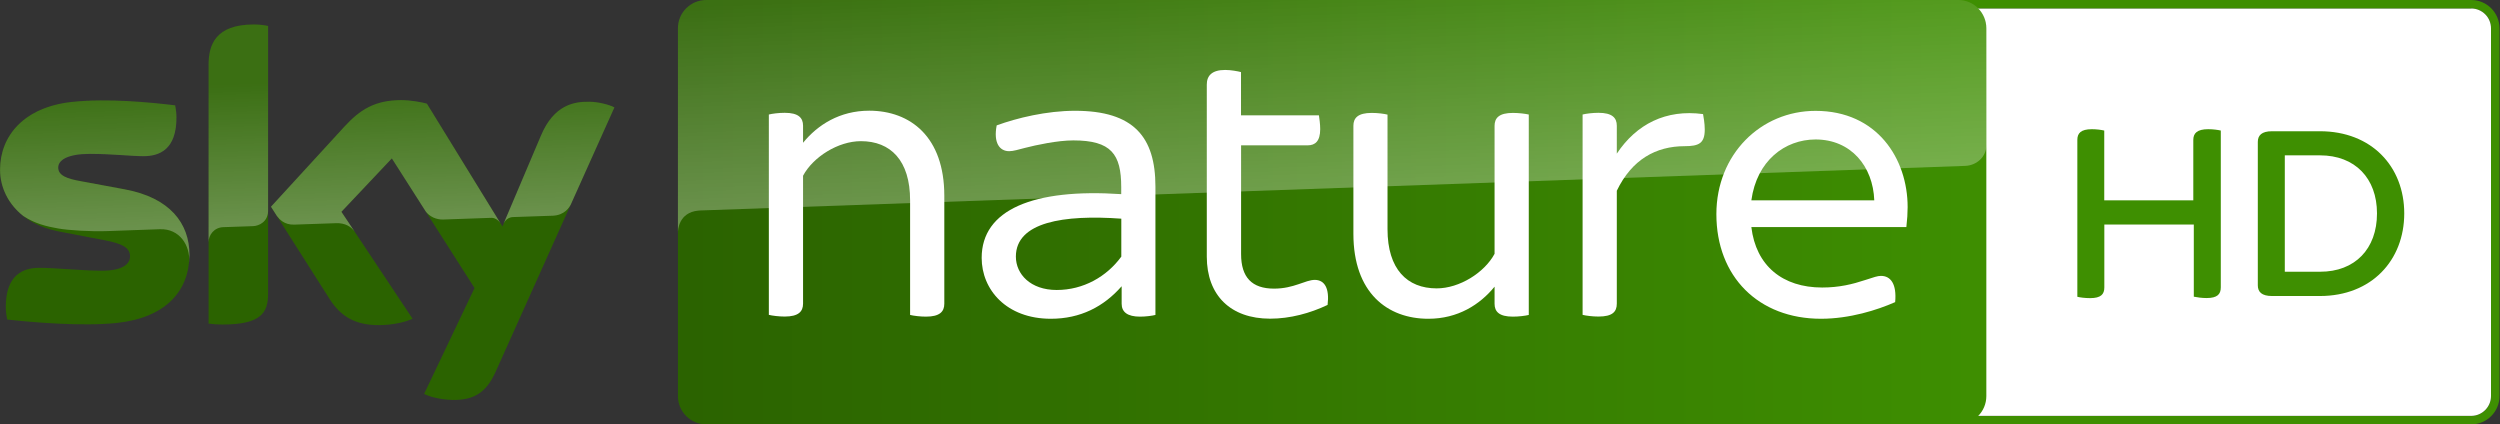 <svg enable-background="new 0 0 2944.4 499.9" version="1.1" viewBox="0 0 2945 500" xml:space="preserve" xmlns="http://www.w3.org/2000/svg">
<rect x="0" y="0" width="2945" height="500" fill="#333333" stroke="none"/>
<g transform="scale(1)">
	
		<path d="m2911.1 0h-607.9c-18.4 0-33.3 14.9-33.3 33.3v433.3c0 18.4 14.8 33.3 33.3 33.3h607.9c18.4 0 33.3-14.9 33.3-33.3v-433.2c0-18.5-14.9-33.4-33.3-33.4m0 10c12.9 0 23.3 10.5 23.3 23.3v433.3c0 12.8-10.5 23.3-23.3 23.3h-607.9c-12.9 0-23.3-10.5-23.3-23.3v-433.2c0-12.9 10.5-23.3 23.3-23.3h607.9" fill="#3e8f01"/>
		<path d="m2911.1 10c12.9 0 23.3 10.5 23.3 23.3v433.3c0 12.8-10.5 23.3-23.3 23.3h-607.9c-12.9 0-23.3-10.5-23.3-23.3v-433.2c0-12.9 10.5-23.3 23.3-23.3h607.9" fill="#fff"/>
		<path d="m2616.1 153.8v184.7c0 8.1-4.1 12.6-16.7 12.6-5.7 0-11-0.8-15.1-1.6v-85h-105.4v74.1c0 8.1-4.1 12.6-16.7 12.6-6.1 0-12.2-0.8-15.1-1.6v-184.8c0-7.8 4.1-12.6 17.1-12.6 5.7 0 11.3 0.8 14.6 1.6v82.2h104.9v-71.2c0-7.8 4.5-12.6 17.5-12.6 5.9 0 11.6 0.8 14.9 1.6" fill="#3e8f01"/>
		<path d="m2832.2 251.4c0 55.4-38.7 97.3-99.3 97.3h-56.5c-12.2 0-16.7-4.9-16.7-12.6v-168.9c0-7.7 4.5-12.6 16.7-12.6h56.5c60.7 0 99.3 41.5 99.3 96.8m-32.1 0c0-41.5-26-68.4-67.1-68.4h-41.5v137.1h41.5c41 0.1 67.1-26.8 67.1-68.7" fill="#3e8f01"/>
	
	
		
			<linearGradient id="c" x1="1979.5" x2="1993.6" y1="-1079.8" y2="-1079.8" gradientTransform="matrix(109.24 0 0 109.24 -215429 118200)" gradientUnits="userSpaceOnUse">
			<stop stop-color="#2B6300" offset="0"/>
			<stop stop-color="#3E8F01" offset="1"/>
		</linearGradient>
		<path d="m2306.6 0h-1474.7c-18.4 0-33.3 14.9-33.3 33.3v433.3c0 18.4 14.9 33.3 33.3 33.3h1474.7c18.4 0 33.3-14.9 33.3-33.3v-433.3c0-18.4-14.9-33.3-33.3-33.3z" fill="url(#c)"/>
		
			<path d="m499.6 464c6 3.1 18.1 6.7 33.2 7.1 26.1 0.6 40.3-9.4 50.9-32.8l140.1-311.8c-5.8-3.1-18.6-6.5-29-6.7-18.1-0.4-42.3 3.3-57.6 40.1l-45.3 106.8-89-144.6c-5.8-1.7-19.8-4.2-30-4.2-31.5 0-49 11.5-67.3 31.3l-86.4 94.4 69.5 109.3c12.9 19.9 29.8 30.1 57.3 30.1 18.1 0 33-4.2 40-7.5l-83.8-126 59.4-62.9 97.4 152.7zm-183.8-117.9c0 23-9 36.2-54 36.2-6 0-11.1-0.4-16.1-1.1v-305c0-23.2 7.9-47.4 53.2-47.4 5.8 0 11.5 0.6 16.9 1.7zm-92.7-46.1c0 43-28.1 74.2-85.1 80.4-41.3 4.4-101.1-0.8-129.5-4-1-4.6-1.7-10.3-1.7-14.9 0-37.4 20.2-46 39.2-46 19.8 0 50.9 3.4 74 3.4 25.6 0 33.2-8.6 33.2-16.9 0-10.7-10.2-15.2-30-19l-54.2-10.4c-45-8.6-69-39.7-69-72.7 0-40.1 28.4-73.6 84.3-79.8 42.3-4.6 93.8 0.6 122 4 1 4.8 1.5 9.4 1.5 14.4 0 37.4-19.8 45.4-38.8 45.4-14.6 0-37.3-2.7-63.2-2.7-26.3 0-37.3 7.3-37.3 16.1 0 9.4 10.4 13.2 26.9 16.1l51.7 9.6c53.1 9.9 76 40 76 77" fill="#2b6300"/>
			
				<linearGradient id="a" x1="365.42" x2="359.57" y1="2152.7" y2="1985.2" gradientTransform="translate(0 -1889.5)" gradientUnits="userSpaceOnUse">
				<stop stop-color="#fff" offset="0"/>
				<stop stop-color="#fff" stop-opacity=".25" offset="1"/>
			</linearGradient>
			<path d="m723.8 126.5-51.3 114.2c-1.5 3.1-7.2 12.9-21.4 13.4-3.3 0.1-46.8 1.6-46.8 1.6-8.5 0.3-11.3 8.4-11.4 8.5l44.2-104.2c15.4-36.8 39.6-40.5 57.6-40.1 10.5 0.1 23.3 3.5 29.1 6.6zm-134.3 136.4-86.6-140.8c-5.8-1.8-19.8-4.2-30-4.2-31.5 0-49 11.5-67.2 31.3l-86.5 94.3 6.9 10.8c3 4 8.9 10.7 20.5 10.3 4.1-0.1 45.9-1.6 49.3-1.7 10.8-0.4 17.7 4.2 21.8 9.8l-15.5-23.2 59.4-62.9 39.9 62.5c7.2 9.4 18.1 9.6 20.4 9.5 2.1-0.1 54.3-1.9 56.7-2 3.5-0.2 7.7 1.8 10.9 6.3zm-290.6-234c-45.3 0-53.2 24.2-53.2 47.4v209c0-8.4 6.5-17.3 17.2-17.7 7.5-0.2 28.8-1 35.1-1.2 6.9-0.2 17.6-5 17.8-17.8v-218c-5.4-1.2-11.1-1.7-16.9-1.7zm-151.7 194.2-51.7-9.6c-16.5-2.9-26.9-6.7-26.9-16.1 0-8.8 11-16.1 37.3-16.1 25.9 0 48.6 2.7 63.2 2.7 19 0 38.8-8 38.8-45.5 0-5-0.6-9.6-1.5-14.4-28.2-3.5-79.8-8.6-122-4-55.9 6.2-84.3 39.7-84.3 79.8 0 20.6 9.4 40.4 27.3 54.5 13.7 9 27.5 12.4 41.5 14.8 11.5 2 38.1 3.8 57.8 3 6.1-0.2 51.7-1.8 61.7-2.2 23.1-0.8 35.7 19 34.4 38.7 0-0.2 0-0.5 0.1-0.8v-0.2c0.2-2.5 0.3-5.2 0.3-7.8-0.1-36.8-23-67-76-76.8z" enable-background="new    " fill="url(#a)" opacity=".3"/>
		
		<g fill="#fff">
			<path d="m1112.4 230.7v127.1c0 9.3-5.4 15.2-21.6 15.2-6.9 0-14.7-1-18.7-2v-135c0-47.1-23.1-69.7-57.9-69.7-27 0-56.4 18.7-68.2 40.7v150.7c0 9.3-5.4 15.2-21.6 15.2-6.9 0-14.7-1-18.7-2v-236c3.9-1 11.8-2 18.7-2 16.2 0 21.6 5.9 21.6 15.2v20.1c17.2-21.1 43.2-37.8 78-37.8 48.2 0.1 88.4 30.5 88.4 100.3"/>
			<path d="m1361.1 219.9v151.1c-3.9 1-11.3 2-18.2 2-14.7 0-21.6-5.4-21.6-15.2v-20.6c-21.1 24.1-48.6 38.3-83.4 38.3-52.5 0-81.5-34.4-81.5-71.7 0-56.9 60.9-82 164.4-75.1v-8.3c0-38.8-11.8-55-56.4-55-18.7 0-43.7 5.4-56.9 8.8-7.9 2-13.7 3.9-18.7 3.9-11.3 0-18.7-9.8-14.7-30.4 24.1-8.8 58.9-17.2 92.3-17.2 69.2 0 94.7 30.9 94.7 89.4m-40.2 82.4v-44.7c-67.7-4.9-124.2 3.9-124.2 44.7 0 20.6 17.2 39.3 48.1 39.3 31.4 0 58.9-15.7 76.1-39.3"/>
			<path d="m1563.9 359.2c-20.6 9.8-44.2 16.2-67.7 16.2-46.6 0-74.6-27.5-74.6-73.1v-202.7c0-10.3 5.9-17.2 21.6-17.2 6.9 0 14.7 1.5 18.7 2.5v51h91.8c0.5 3.4 1.5 10.3 1.5 16.2 0 14.2-5.9 19.1-14.7 19.1h-78.5v128.1c0 27.5 12.8 40.7 38.8 40.7 23.6 0 36.8-10.3 48.1-10.3 11.5 0.1 17.4 9.9 15 29.5"/>
			<path d="m1800.9 134.9v236.1c-3.9 1-11.8 2-18.7 2-16.2 0-21.6-5.9-21.6-15.2v-20.1c-17.2 21.1-43.2 37.8-78 37.8-48.1 0-88.3-30.4-88.3-100.1v-127.2c0-9.3 5.4-15.2 21.6-15.2 6.9 0 14.7 1 18.6 2v135c0 47.1 23.1 69.7 57.9 69.7 27 0 56.4-18.7 68.2-40.7v-150.8c0-9.3 5.4-15.2 21.6-15.2 7 0 14.8 1 18.7 1.9"/>
			<path d="m2008.2 152.6c0 16.2-6.9 19.6-23.6 19.6-33.9 0-62.3 15.7-80 52.5v133c0 9.8-5.4 15.2-21.6 15.2-6.9 0-14.7-1-18.7-2v-236c3.9-1 11.8-2 18.7-2 16.2 0 21.6 5.9 21.6 15.2v32.9c23.1-34.8 57.9-52.5 101.6-46.6 0.6 3.5 2 10.8 2 18.2"/>
			<path d="m2245.7 267.5h-182.6c5.4 45.6 36.8 71.2 83.4 71.2 20.1 0 35.8-3.9 50.6-8.8 10.3-3.4 14.7-4.9 18.7-4.9 11.3 0 18.7 9.3 16.7 30.9-21.1 9.3-53.5 19.6-87.4 19.6-73.6 0-123.2-49.6-123.2-123.2 0-70.7 52.5-121.7 116.8-121.7 72.6 0 108.5 56.4 108.5 113.4 0 6.8-0.5 15.1-1.5 23.5m-182.6-31.5h144.8c-1.5-40.2-27.5-71.7-69.2-71.7-36.3 0.1-69.2 25.1-75.6 71.7"/>
		</g>
		
			<linearGradient id="b" x1="1572" x2="1563.3" y1="2119.3" y2="1870.3" gradientTransform="translate(0 -1889.5)" gradientUnits="userSpaceOnUse">
			<stop stop-color="#fff" offset="0"/>
			<stop stop-color="#fff" stop-opacity=".25" offset="1"/>
		</linearGradient>
		<path d="m822.6 248.1s1.1-0.1 3.2-0.2c98.6-3.5 1489.4-52.5 1489.4-52.5 12.5-0.5 24.9-9.8 24.9-25.3v-136.8c0-18.4-14.9-33.3-33.3-33.3h-1474.9c-18.4 0-33.3 14.9-33.3 33.3v240.7c0-2.7 0.8-23.7 24-25.9z" enable-background="new    " fill="url(#b)" opacity=".3" Googl="true"/>
	
</g>
</svg>

